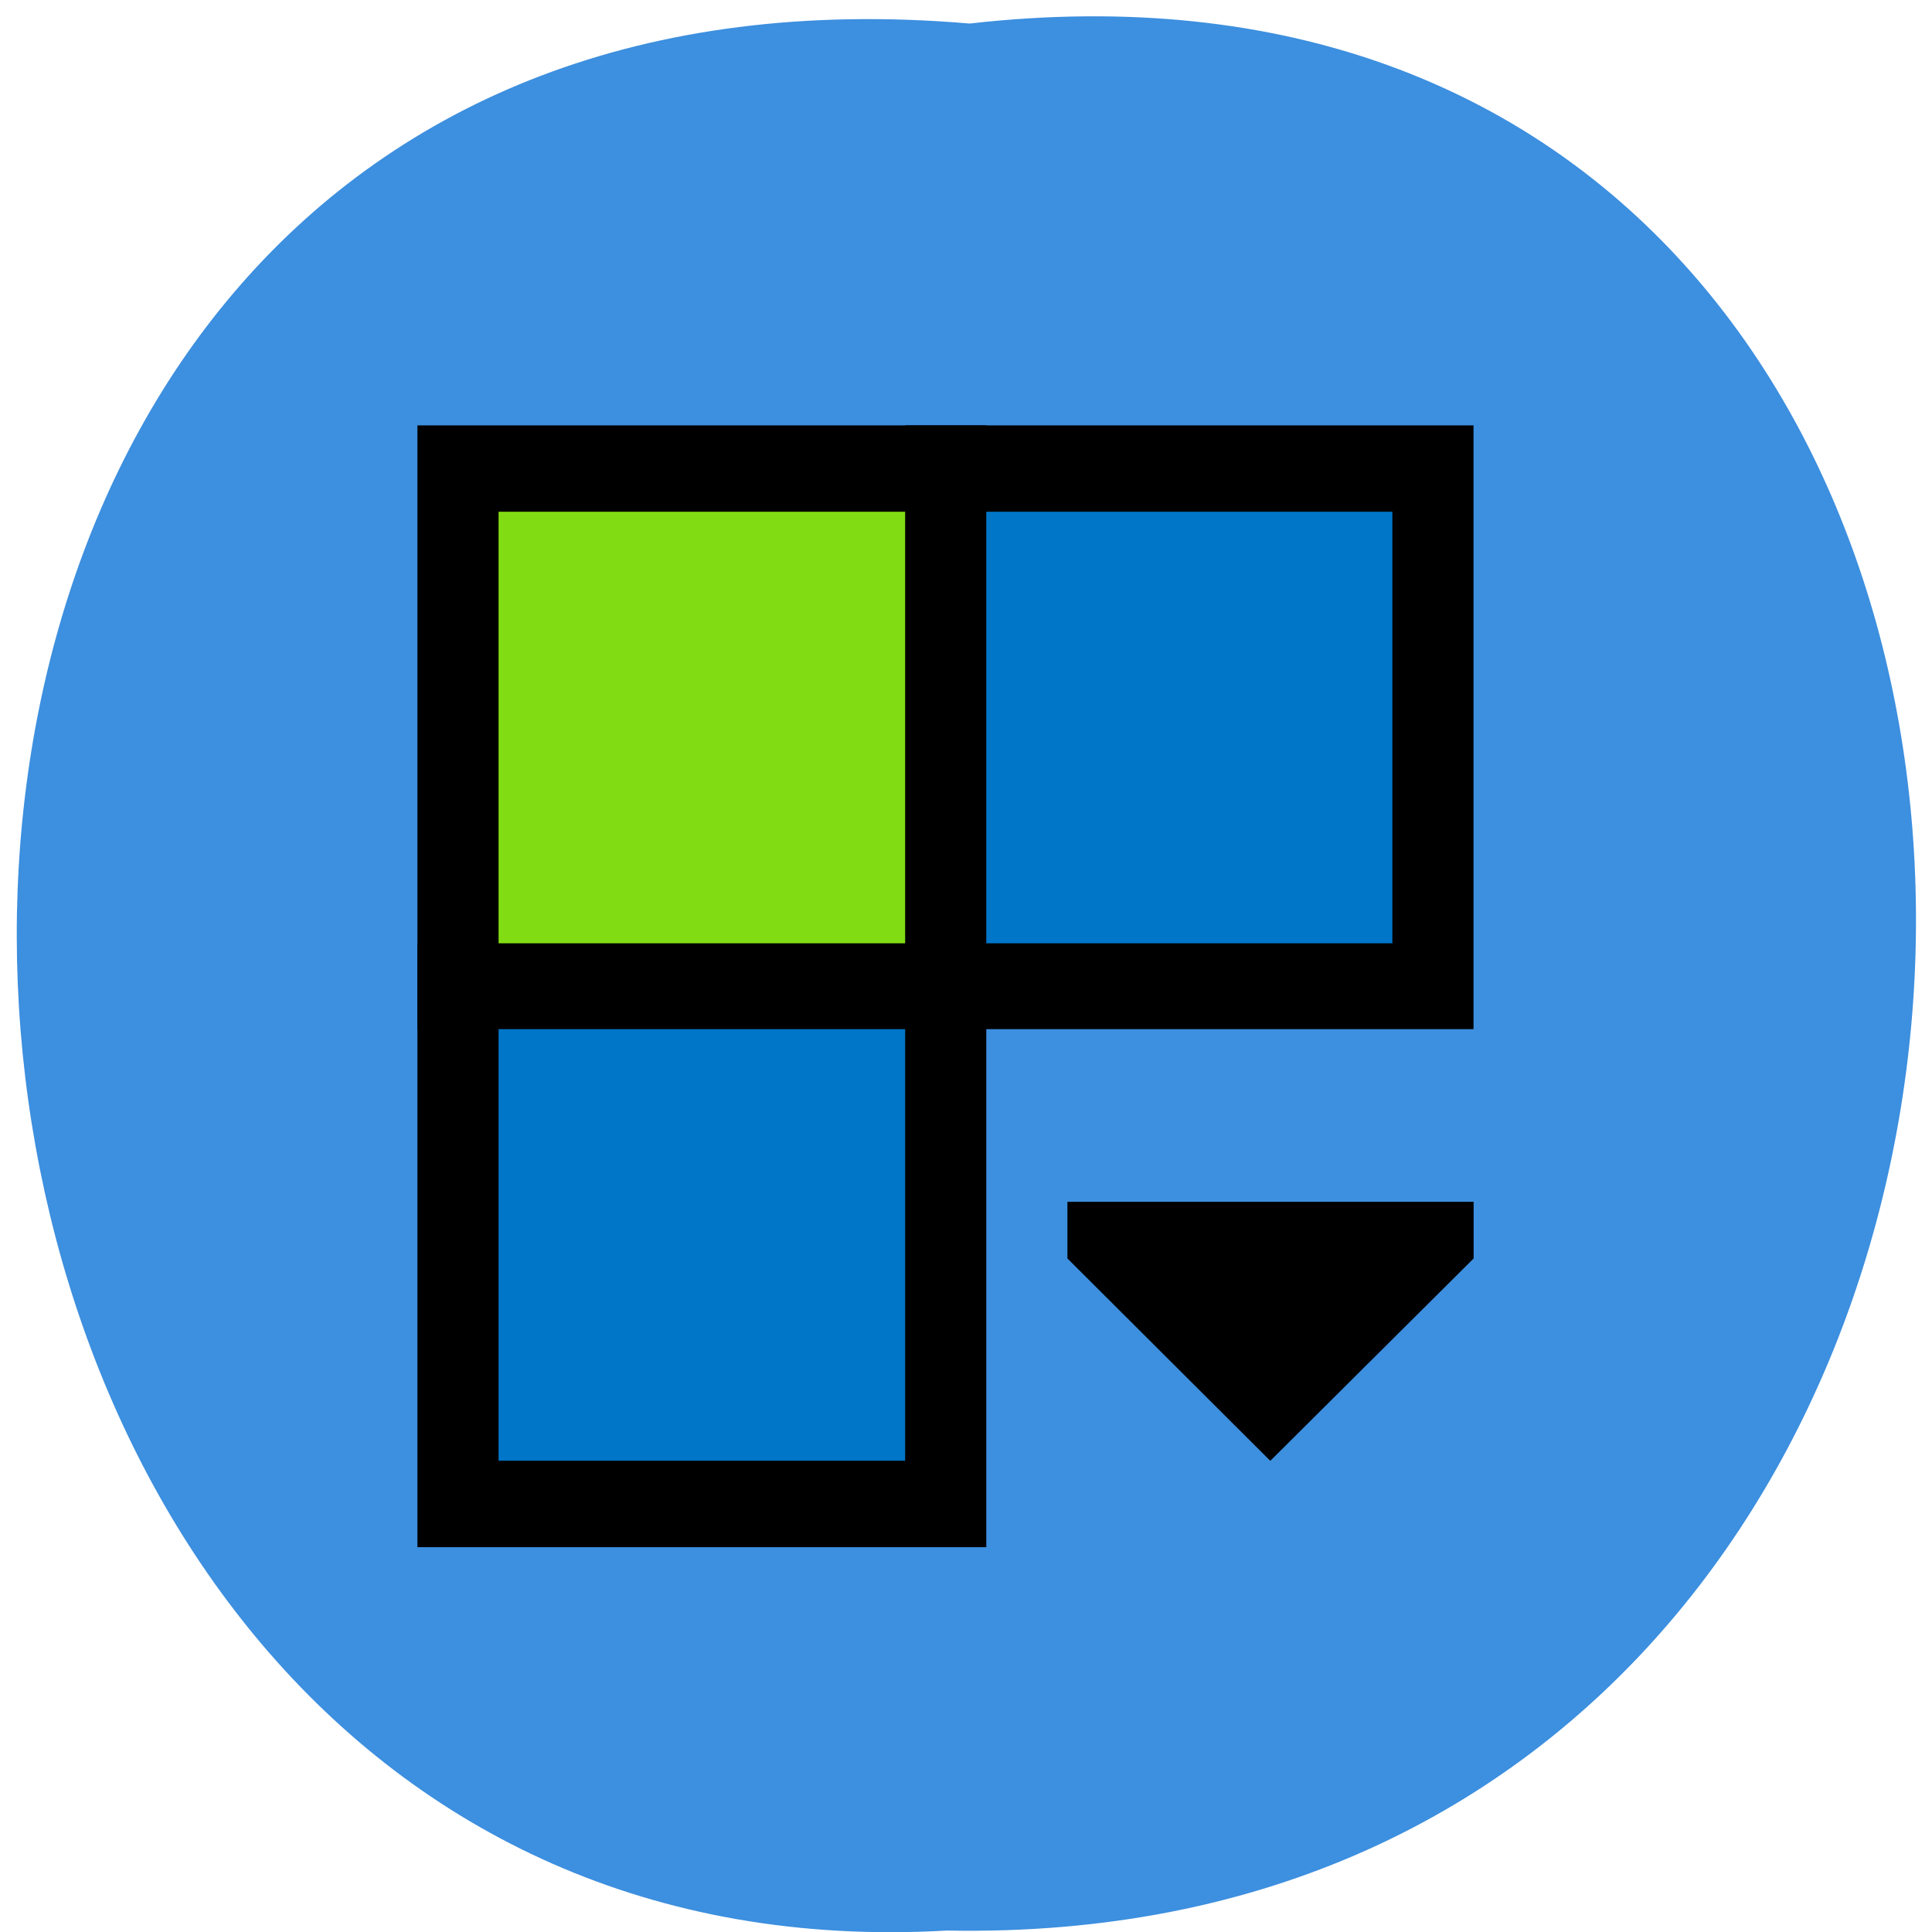 <svg xmlns="http://www.w3.org/2000/svg" viewBox="0 0 16 16"><path d="m 8.03 0.195 c 10.555 -1.199 10.406 15.996 -0.187 15.793 c -9.855 0.566 -10.746 -16.73 0.187 -15.793" fill="#3d8fdf"/><path d="m 3.457 3.523 h 4.711 v 5 h -4.711"/><path d="m 7.496 3.523 h 4.707 v 5 h -4.707"/><path d="m 3.457 7.813 h 4.711 v 5 h -4.711"/><path d="m 8.84 9.953 v 0.469 l 1.68 1.676 l 1.684 -1.676 v -0.469"/><path d="m 4.129 4.238 h 3.367 v 3.574 h -3.367" fill="#82dc13"/><g fill="#0076c8"><path d="m 8.168 4.238 h 3.363 v 3.574 h -3.363"/><path d="m 4.129 8.523 h 3.367 v 3.574 h -3.367"/></g></svg>